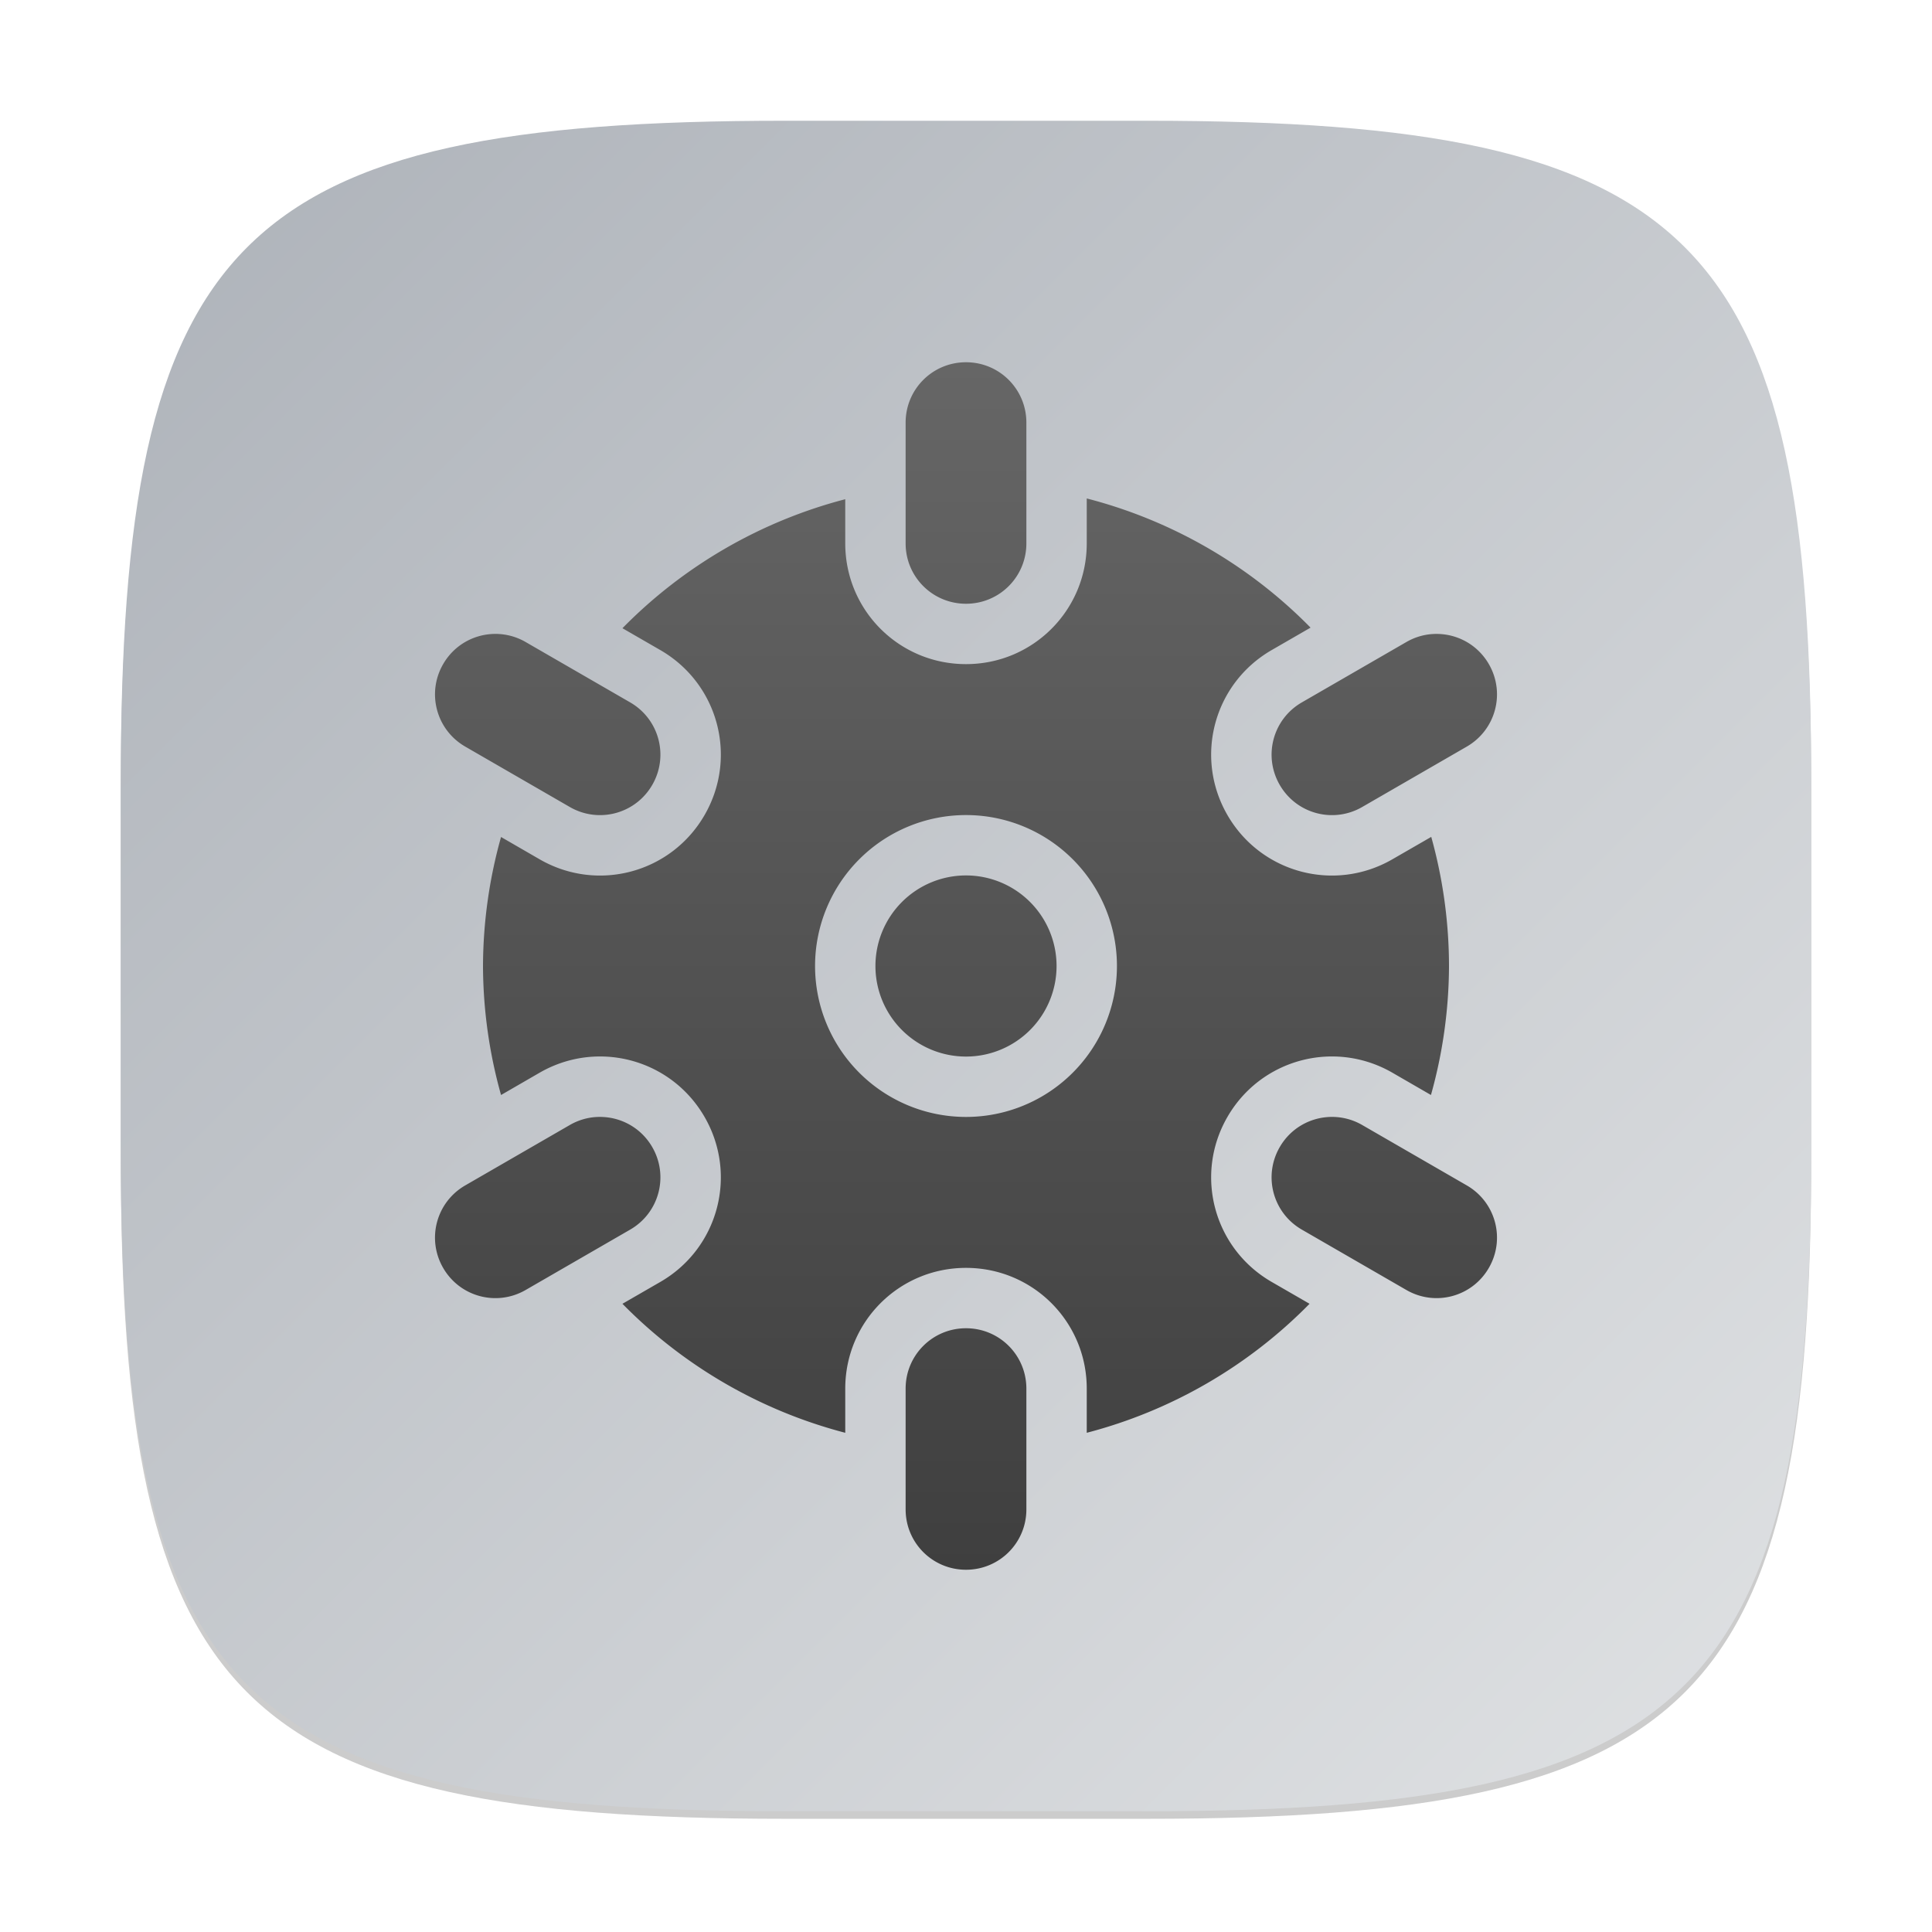 <?xml version="1.0" encoding="UTF-8" standalone="no"?>
<!-- Created with Inkscape (http://www.inkscape.org/) -->

<svg
   width="256"
   height="256"
   viewBox="0 0 256 256"
   version="1.1"
   id="svg5"
   inkscape:version="1.2.1 (9c6d41e410, 2022-07-14)"
   sodipodi:docname="kmines.svg"
   xmlns:inkscape="http://www.inkscape.org/namespaces/inkscape"
   xmlns:sodipodi="http://sodipodi.sourceforge.net/DTD/sodipodi-0.dtd"
   xmlns:xlink="http://www.w3.org/1999/xlink"
   xmlns="http://www.w3.org/2000/svg"
   xmlns:svg="http://www.w3.org/2000/svg">
  <sodipodi:namedview
     id="namedview7"
     pagecolor="#ffffff"
     bordercolor="#000000"
     borderopacity="0.25"
     inkscape:showpageshadow="2"
     inkscape:pageopacity="0.0"
     inkscape:pagecheckerboard="0"
     inkscape:deskcolor="#d1d1d1"
     inkscape:document-units="px"
     showgrid="false"
     inkscape:zoom="3.2265625"
     inkscape:cx="127.84504"
     inkscape:cy="128"
     inkscape:window-width="1920"
     inkscape:window-height="1006"
     inkscape:window-x="0"
     inkscape:window-y="0"
     inkscape:window-maximized="1"
     inkscape:current-layer="svg5"
     showguides="false" />
  <defs
     id="defs2">
    <linearGradient
       inkscape:collect="always"
       xlink:href="#linearGradient1144"
       id="linearGradient3500"
       x1="2"
       y1="2"
       x2="30"
       y2="30"
       gradientUnits="userSpaceOnUse"
       gradientTransform="scale(8)" />
    <linearGradient
       inkscape:collect="always"
       id="linearGradient1144">
      <stop
         style="stop-color:#adb2b9;stop-opacity:1;"
         offset="0"
         id="stop1140" />
      <stop
         style="stop-color:#e0e2e4;stop-opacity:1;"
         offset="1"
         id="stop1142" />
    </linearGradient>
    <linearGradient
       inkscape:collect="always"
       id="linearGradient1283">
      <stop
         style="stop-color:#3f3f3f;stop-opacity:1;"
         offset="0"
         id="stop1279" />
      <stop
         style="stop-color:#666666;stop-opacity:1;"
         offset="1"
         id="stop1281" />
    </linearGradient>
    <linearGradient
       inkscape:collect="always"
       xlink:href="#linearGradient1283"
       id="linearGradient15762"
       x1="32"
       y1="52"
       x2="32"
       y2="12"
       gradientUnits="userSpaceOnUse"
       gradientTransform="scale(4)" />
  </defs>
  <path
     d="M 104,17 C 31.19,17 16,32.519 16,105 v 48 c 0,72.481 15.19,88 88,88 h 48 c 72.81,0 88,-15.519 88,-88 V 105 C 240,32.519 224.81,17 152,17"
     style="opacity:0.2;fill:#000000;stroke-width:8;stroke-linecap:round;stroke-linejoin:round"
     id="path563" />
  <path
     id="path530"
     style="fill:url(#linearGradient3500);fill-opacity:1;stroke-width:8;stroke-linecap:round;stroke-linejoin:round"
     d="M 104,16 C 31.191,16 16,31.519 16,104 v 48 c 0,72.481 15.191,88 88,88 h 48 c 72.809,0 88,-15.519 88,-88 V 104 C 240,31.519 224.809,16 152,16 Z" />
  <path
     id="path2634"
     style="opacity:1;fill:url(#linearGradient15762);fill-opacity:1;stroke-width:16;stroke-linecap:round;stroke-linejoin:round"
     d="m 128,48 c -4.432,0 -8,3.568 -8,8 v 16 c 0,4.432 3.568,8 8,8 4.432,0 8,-3.568 8,-8 V 56 c 0,-4.432 -3.568,-8 -8,-8 z m 16,18.047 V 72 c 0,8.864 -7.136,16 -16,16 -8.864,0 -16,-7.136 -16,-16 V 66.148 A 64,64 0 0 0 82.477,83.242 L 87.5,86.141 C 95.176,90.573 97.791,100.324 93.359,108 88.927,115.676 79.176,118.291 71.5,113.859 l -5.109,-2.953 A 64,64 0 0 0 64,128 64,64 0 0 0 66.391,145.094 L 71.5,142.141 c 2.399,-1.385 5,-2.079 7.578,-2.148 5.672,-0.153 11.234,2.73 14.281,8.008 4.432,7.676 1.817,17.427 -5.859,21.859 l -5.023,2.898 A 64,64 0 0 0 112,189.852 V 184 c 0,-8.864 7.136,-16 16,-16 8.864,0 16,7.136 16,16 v 5.852 a 64,64 0 0 0 29.523,-17.094 L 168.5,169.859 C 160.824,165.427 158.209,155.676 162.641,148 c 3.047,-5.278 8.61,-8.161 14.281,-8.008 2.578,0.07 5.179,0.763 7.578,2.148 l 5.109,2.953 A 64,64 0 0 0 192,128 64,64 0 0 0 189.648,110.891 L 184.5,113.859 C 176.824,118.291 167.073,115.676 162.641,108 158.209,100.324 160.824,90.573 168.5,86.141 l 5.156,-2.977 A 64,64 0 0 0 144,66.047 Z M 65.086,84.016 C 62.526,84.195 60.104,85.601 58.719,88 c -2.216,3.838 -0.909,8.714 2.93,10.93 L 75.5,106.93 C 79.338,109.146 84.214,107.838 86.43,104 88.646,100.162 87.338,95.286 83.5,93.07 l -13.852,-8 c -1.439,-0.831 -3.027,-1.162 -4.562,-1.055 z m 124.672,0 c -1.162,0.087 -2.327,0.431 -3.406,1.055 l -13.852,8 c -3.838,2.216 -5.146,7.091 -2.93,10.93 2.216,3.838 7.091,5.146 10.93,2.93 l 13.852,-8 c 3.838,-2.216 5.146,-7.091 2.93,-10.93 -1.385,-2.399 -3.807,-3.805 -6.367,-3.984 -0.384,-0.027 -0.769,-0.029 -1.156,0 z M 128,108 a 20,20 0 0 1 20,20 20,20 0 0 1 -20,20 20,20 0 0 1 -20,-20 20,20 0 0 1 20,-20 z m 0,8 a 12,12 0 0 0 -12,12 12,12 0 0 0 12,12 12,12 0 0 0 12,-12 12,12 0 0 0 -12,-12 z m -49.094,32.016 c -1.162,0.087 -2.327,0.431 -3.406,1.055 l -13.852,8 c -3.838,2.216 -5.146,7.091 -2.93,10.93 2.216,3.838 7.091,5.146 10.93,2.93 l 13.852,-8 c 3.838,-2.216 5.146,-7.091 2.93,-10.93 -1.385,-2.399 -3.807,-3.805 -6.367,-3.984 -0.384,-0.027 -0.769,-0.029 -1.156,0 z m 97.031,0 c -2.56,0.179 -4.982,1.585 -6.367,3.984 -2.216,3.838 -0.909,8.714 2.93,10.93 l 13.852,8 c 3.838,2.216 8.714,0.909 10.93,-2.93 2.216,-3.838 0.909,-8.714 -2.93,-10.93 l -13.852,-8 c -1.439,-0.831 -3.027,-1.162 -4.562,-1.055 z M 128,176 c -4.432,0 -8,3.568 -8,8 v 16 c 0,4.432 3.568,8 8,8 4.432,0 8,-3.568 8,-8 v -16 c 0,-4.432 -3.568,-8 -8,-8 z" />
</svg>
